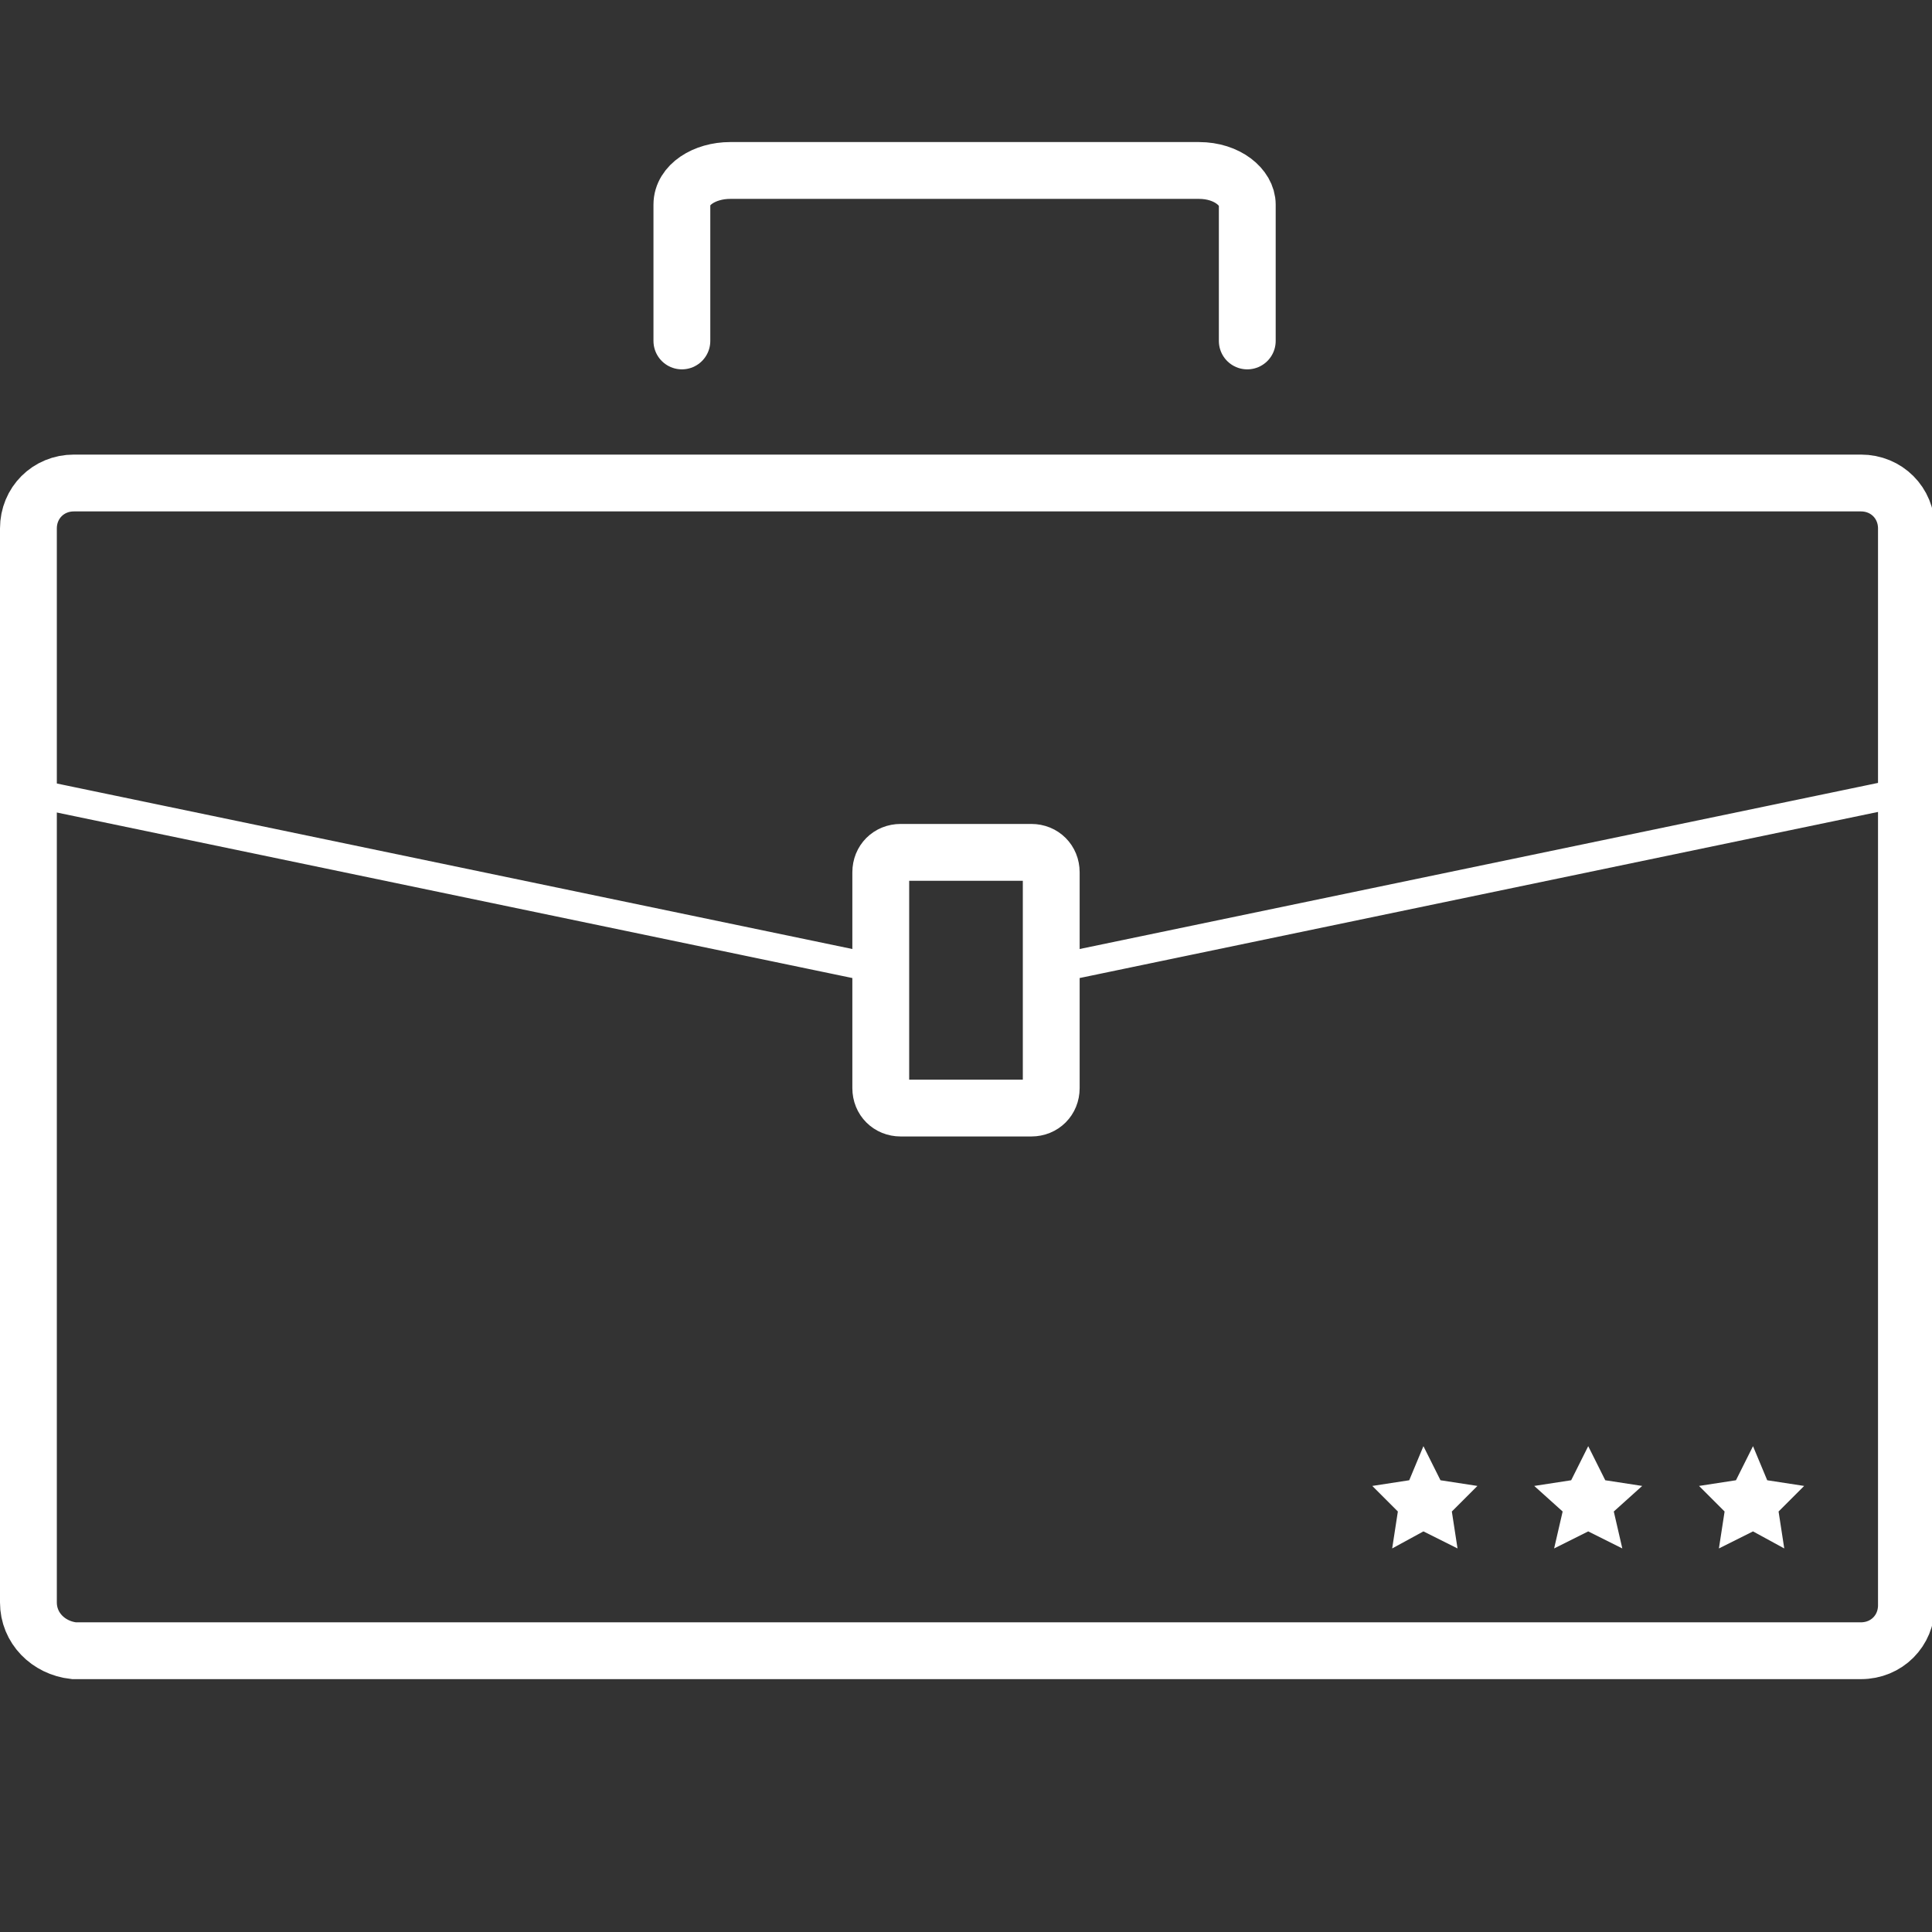 <?xml version="1.0" encoding="utf-8"?>
<!-- Generator: Adobe Illustrator 25.0.0, SVG Export Plug-In . SVG Version: 6.00 Build 0)  -->
<svg version="1.1" id="_1" xmlns="http://www.w3.org/2000/svg" xmlns:xlink="http://www.w3.org/1999/xlink" x="0px" y="0px"
	 viewBox="0 0 68 68" style="enable-background:new 0 0 68 68;" xml:space="preserve">
<rect x="0" y="0" width="68" height="68" fill="#333333" stroke="none"/>
<style type="text/css">
	.st0{fill:none;stroke:#FFFFFF;stroke-width:2;stroke-miterlimit:10;}
	.st1{fill:none;stroke:#FFFFFF;stroke-linecap:round;stroke-miterlimit:10;}
	.st2{fill:none;stroke:#FFFFFF;stroke-width:2;stroke-linecap:round;stroke-miterlimit:10;}
	.st3{fill:#FFFFFF;}
	.st4{fill:none;stroke:#FFFFFF;stroke-width:2;stroke-linecap:round;stroke-linejoin:bevel;}
</style>
<path class="st0" d="M2.6,17h62.9c0.9,0,1.6,0.7,1.6,1.6v37.9c0,0.9-0.7,1.6-1.6,1.6H2.6C1.7,58,1,57.3,1,56.4V18.6
	C1,17.7,1.7,17,2.6,17z"/>
<g>
	<line class="st1" x1="37.1" y1="34.1" x2="66.9" y2="27.9"/>
</g>
<g>
	<line class="st1" x1="1.1" y1="27.9" x2="30.9" y2="34.1"/>
</g>
<path class="st2" d="M24,12V7.2C24,6.5,24.8,6,25.7,6h16.5c1,0,1.7,0.6,1.7,1.2V12"/>
<polygon class="st3" points="50.1,50.9 50.7,52.1 52,52.3 51.1,53.2 51.3,54.5 50.1,53.9 49,54.5 49.2,53.2 48.3,52.3 49.6,52.1 "/>
<polygon class="st3" points="55.9,50.9 56.5,52.1 57.8,52.3 56.8,53.2 57.1,54.5 55.9,53.9 54.7,54.5 55,53.2 54,52.3 55.3,52.1 "/>
<polygon class="st3" points="61.7,50.9 62.2,52.1 63.5,52.3 62.6,53.2 62.8,54.5 61.7,53.9 60.5,54.5 60.7,53.2 59.8,52.3 
	61.1,52.1 "/>
<path class="st4" d="M31.7,30h4.6c0.4,0,0.7,0.3,0.7,0.7v7.6c0,0.4-0.3,0.7-0.7,0.7h-4.6c-0.4,0-0.7-0.3-0.7-0.7v-7.6
	C31,30.3,31.3,30,31.7,30z"/>
</svg>
